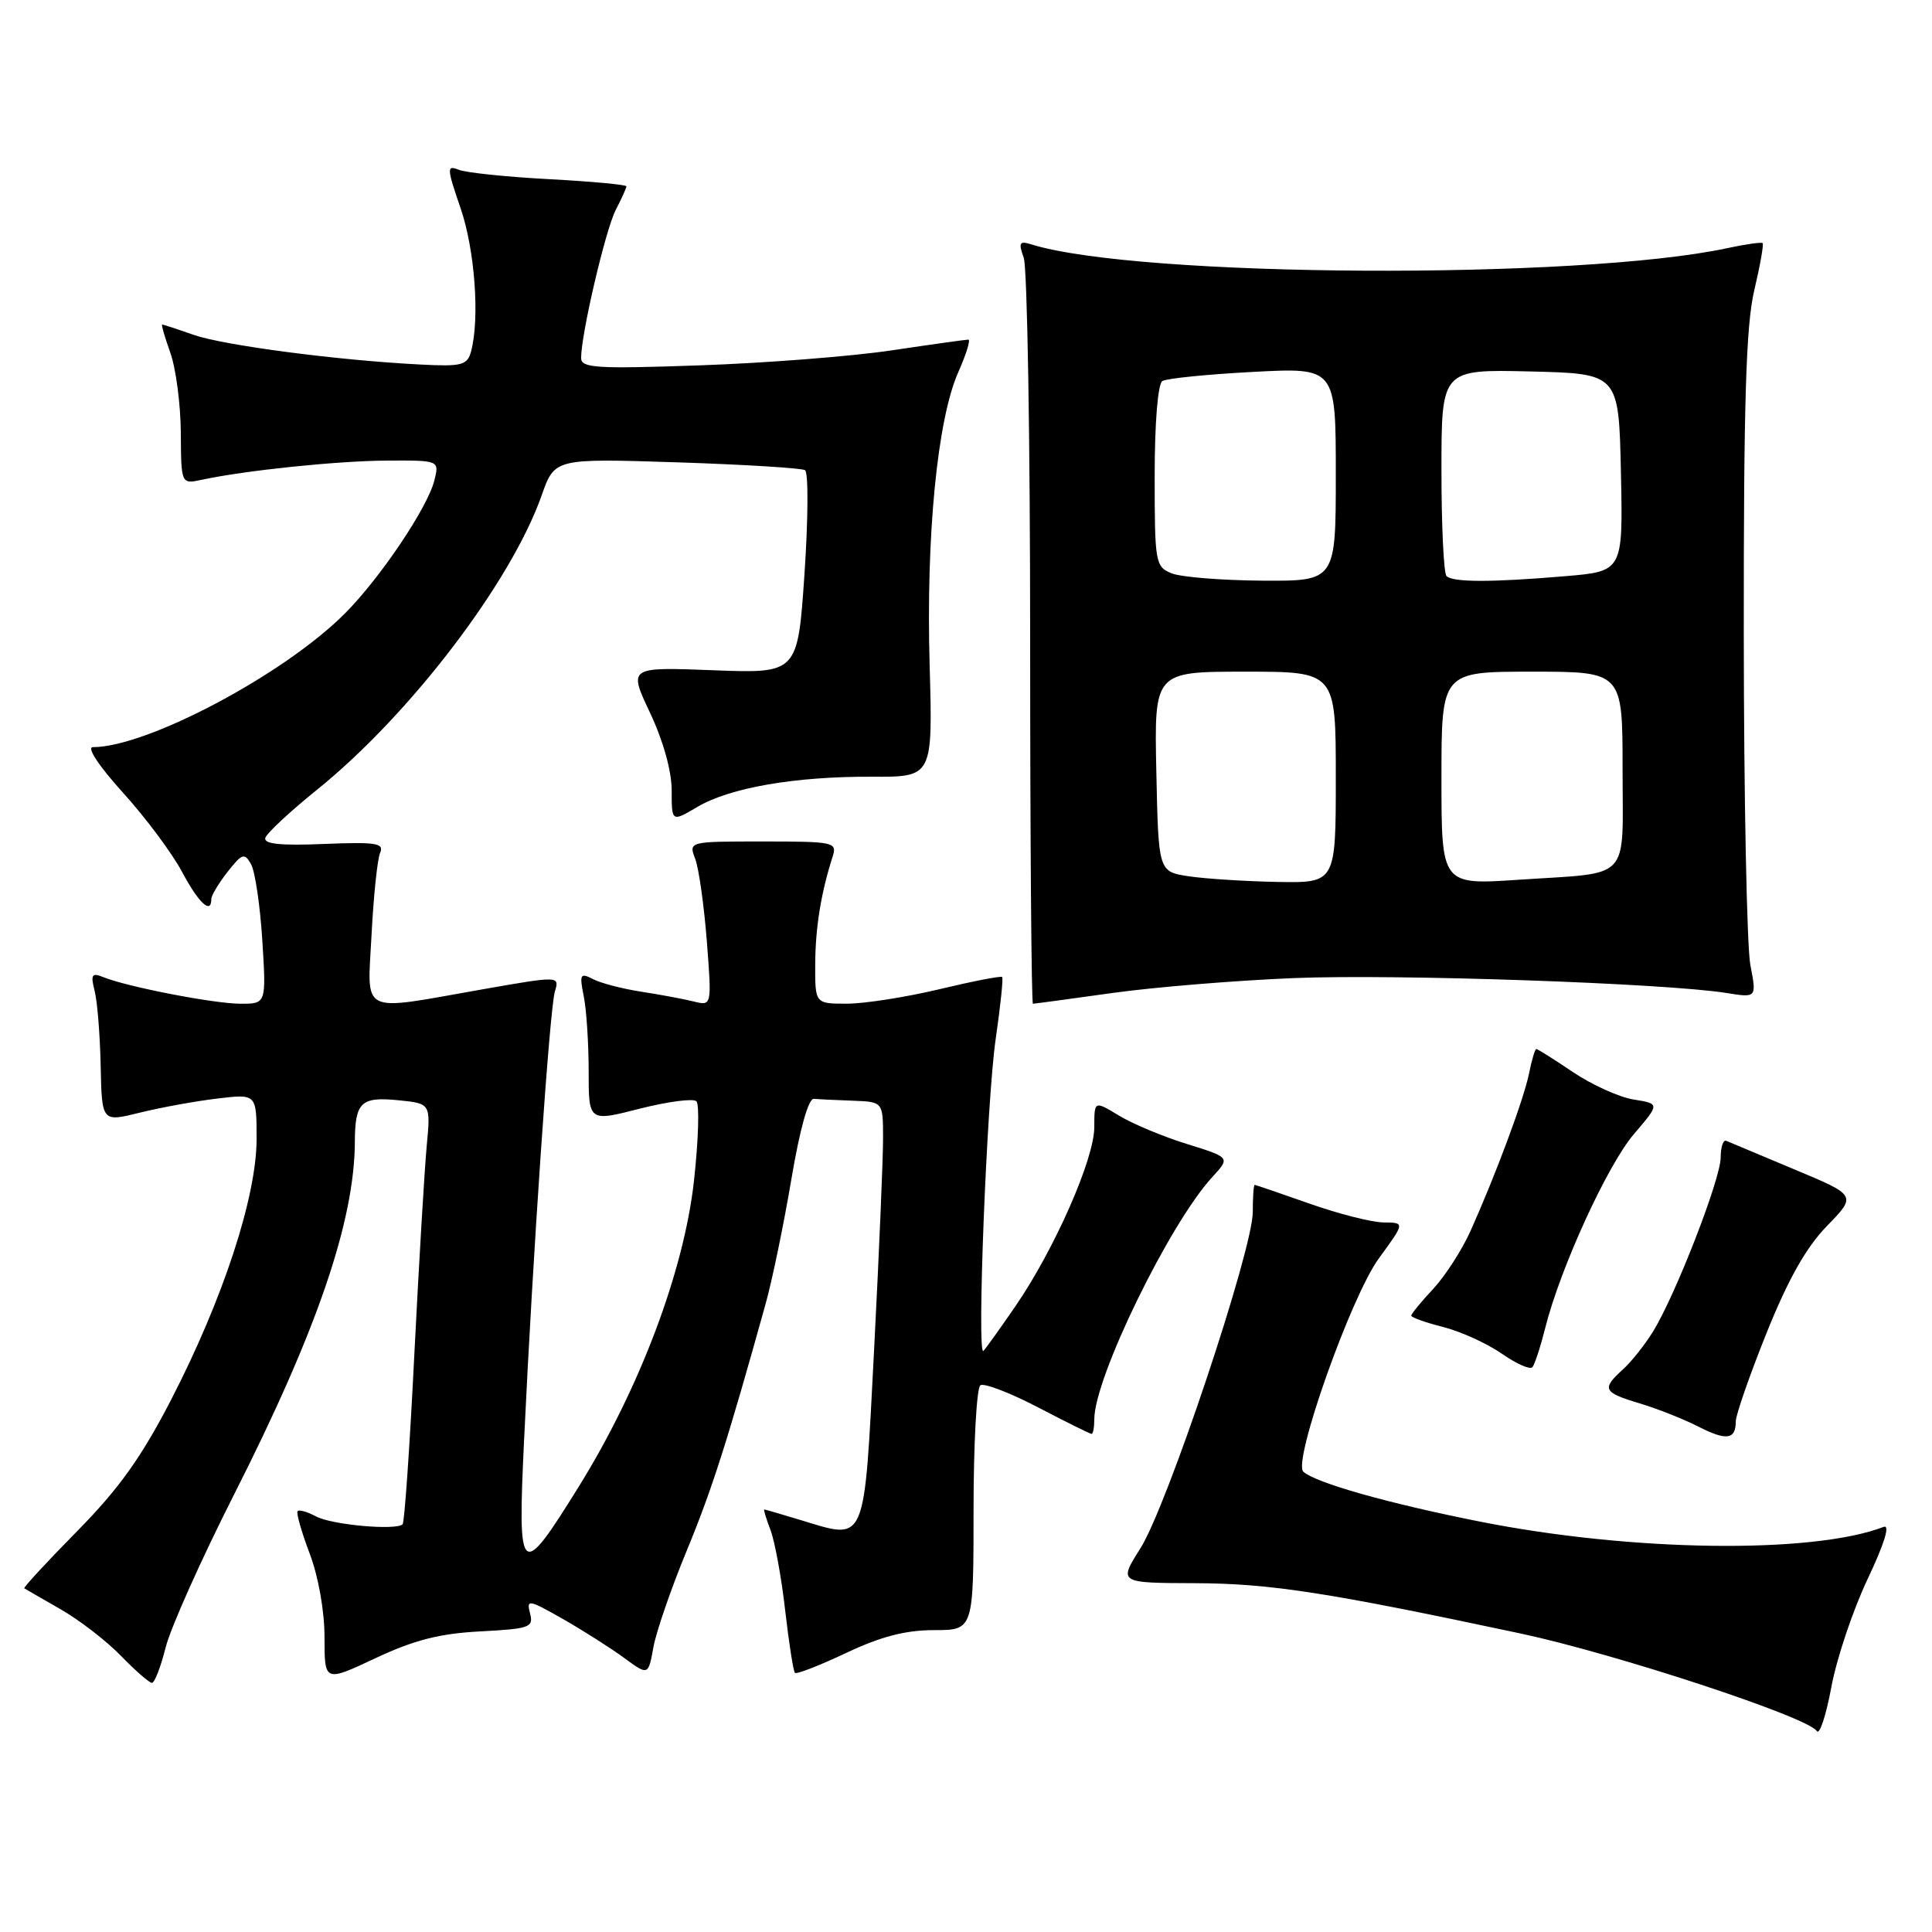 <?xml version="1.0" encoding="UTF-8" standalone="no"?>
<!DOCTYPE svg PUBLIC "-//W3C//DTD SVG 1.1//EN" "http://www.w3.org/Graphics/SVG/1.1/DTD/svg11.dtd" >
<svg xmlns="http://www.w3.org/2000/svg" xmlns:xlink="http://www.w3.org/1999/xlink" version="1.1" viewBox="0 0 256 256">
 <g >
 <path fill="currentColor"
d=" M 247.47 209.23 C 249.68 204.57 250.48 201.99 249.60 202.32 C 240.18 205.94 216.13 205.62 196.00 201.60 C 183.89 199.19 174.35 196.49 172.70 195.01 C 171.25 193.72 179.00 171.82 182.70 166.75 C 186.17 162.00 186.17 162.00 183.34 161.98 C 181.78 161.97 177.35 160.84 173.50 159.48 C 169.65 158.12 166.39 157.01 166.25 157.00 C 166.11 157.00 166.00 158.62 166.00 160.60 C 166.00 165.61 154.65 199.59 151.11 205.16 C 148.21 209.75 148.21 209.75 158.35 209.78 C 168.31 209.82 175.83 210.98 201.50 216.45 C 214.09 219.14 239.59 227.53 240.73 229.37 C 241.09 229.96 241.96 227.34 242.66 223.56 C 243.36 219.77 245.53 213.32 247.47 209.23 Z  M 21.95 218.29 C 22.60 215.70 26.68 206.59 31.01 198.04 C 42.00 176.35 46.97 161.83 47.02 151.30 C 47.04 146.05 47.83 145.29 52.79 145.79 C 57.07 146.22 57.07 146.22 56.54 151.86 C 56.25 154.96 55.51 167.40 54.90 179.50 C 54.30 191.60 53.60 201.71 53.35 201.97 C 52.53 202.82 43.97 202.06 41.89 200.94 C 40.75 200.33 39.65 200.01 39.44 200.23 C 39.22 200.44 39.94 202.96 41.02 205.82 C 42.19 208.88 43.00 213.47 43.00 216.96 C 43.00 222.89 43.00 222.89 49.75 219.72 C 54.85 217.32 58.24 216.45 63.63 216.17 C 70.22 215.82 70.72 215.64 70.23 213.77 C 69.74 211.88 70.05 211.94 74.60 214.53 C 77.29 216.07 80.94 218.39 82.70 219.68 C 85.90 222.03 85.90 222.03 86.58 218.26 C 86.96 216.19 88.94 210.43 91.00 205.46 C 94.36 197.32 96.39 190.95 101.45 172.76 C 102.33 169.61 103.86 162.19 104.86 156.26 C 105.98 149.61 107.12 145.54 107.84 145.60 C 108.48 145.66 110.80 145.77 113.00 145.85 C 117.00 146.00 117.00 146.00 117.01 150.75 C 117.02 153.36 116.49 165.93 115.83 178.68 C 114.47 204.97 114.85 204.07 106.17 201.44 C 103.60 200.66 101.40 200.02 101.27 200.01 C 101.15 200.00 101.52 201.24 102.10 202.75 C 102.67 204.26 103.55 209.05 104.04 213.39 C 104.54 217.73 105.12 221.45 105.33 221.66 C 105.54 221.88 108.59 220.69 112.11 219.03 C 116.69 216.86 119.98 216.00 123.75 216.00 C 129.00 216.00 129.00 216.00 129.00 200.06 C 129.00 191.29 129.41 183.86 129.91 183.55 C 130.42 183.24 133.86 184.56 137.56 186.49 C 141.26 188.42 144.45 190.00 144.64 190.00 C 144.84 190.00 145.00 189.13 145.00 188.06 C 145.00 182.57 154.97 162.11 160.66 155.94 C 163.02 153.37 163.02 153.37 157.26 151.58 C 154.09 150.60 150.04 148.90 148.25 147.81 C 145.00 145.84 145.00 145.84 145.00 149.36 C 145.00 153.57 139.73 165.53 134.55 173.08 C 132.50 176.06 130.59 178.72 130.31 179.00 C 129.41 179.89 130.75 145.76 131.94 137.63 C 132.57 133.30 132.95 129.62 132.79 129.46 C 132.63 129.29 128.89 130.02 124.50 131.07 C 120.10 132.12 114.59 132.99 112.25 132.99 C 108.00 133.00 108.00 133.00 108.02 127.75 C 108.05 122.87 108.78 118.35 110.33 113.50 C 110.94 111.59 110.52 111.50 101.11 111.50 C 91.24 111.50 91.24 111.50 92.12 113.81 C 92.60 115.08 93.29 119.99 93.66 124.71 C 94.32 133.30 94.32 133.30 91.91 132.70 C 90.58 132.37 87.47 131.79 85.00 131.41 C 82.53 131.03 79.65 130.29 78.60 129.75 C 76.88 128.86 76.76 129.07 77.35 132.01 C 77.71 133.79 78.00 138.26 78.00 141.94 C 78.00 148.64 78.00 148.64 84.75 146.91 C 88.46 145.97 91.85 145.52 92.27 145.92 C 92.70 146.32 92.55 151.08 91.95 156.51 C 90.62 168.43 84.77 183.96 76.73 196.92 C 68.93 209.50 68.57 209.20 69.44 190.88 C 70.61 166.04 72.84 133.67 73.52 131.40 C 74.15 129.30 74.15 129.30 63.83 131.11 C 47.42 134.00 48.68 134.63 49.24 123.75 C 49.50 118.66 50.01 113.83 50.37 113.00 C 50.93 111.72 49.83 111.55 42.90 111.83 C 37.10 112.07 34.89 111.83 35.16 111.01 C 35.37 110.38 38.45 107.51 42.01 104.64 C 54.34 94.70 67.72 77.15 71.78 65.62 C 73.50 60.74 73.50 60.74 89.67 61.26 C 98.57 61.55 106.22 62.02 106.67 62.30 C 107.13 62.58 107.09 68.76 106.60 76.02 C 105.70 89.24 105.70 89.24 94.48 88.81 C 83.27 88.38 83.27 88.38 86.13 94.44 C 87.87 98.13 89.00 102.15 89.00 104.72 C 89.00 108.93 89.00 108.93 92.39 106.93 C 96.74 104.36 105.37 102.87 115.55 102.92 C 123.60 102.96 123.60 102.96 123.18 88.07 C 122.70 70.98 124.20 55.59 126.97 49.33 C 128.03 46.95 128.63 45.00 128.31 45.00 C 128.00 45.00 123.41 45.64 118.12 46.43 C 112.83 47.22 101.41 48.11 92.75 48.41 C 79.06 48.89 77.00 48.77 77.00 47.44 C 77.00 44.26 80.23 30.46 81.58 27.84 C 82.36 26.33 83.00 24.92 83.00 24.69 C 83.00 24.47 78.39 24.04 72.75 23.74 C 67.11 23.44 61.72 22.88 60.77 22.49 C 59.18 21.86 59.20 22.26 61.02 27.56 C 62.92 33.07 63.59 42.20 62.42 46.56 C 61.92 48.40 61.22 48.59 55.68 48.30 C 44.76 47.75 29.61 45.76 25.62 44.36 C 23.49 43.61 21.63 43.00 21.49 43.00 C 21.35 43.00 21.84 44.69 22.57 46.75 C 23.31 48.81 23.93 53.57 23.96 57.33 C 24.00 64.16 24.00 64.16 26.75 63.57 C 32.57 62.32 44.79 61.06 51.36 61.03 C 58.22 61.00 58.22 61.00 57.55 63.68 C 56.64 67.29 50.36 76.62 45.69 81.30 C 37.62 89.39 19.49 99.00 12.31 99.00 C 11.45 99.00 13.10 101.51 16.30 105.04 C 19.31 108.36 22.83 113.09 24.13 115.54 C 26.32 119.66 28.00 121.22 28.00 119.13 C 28.00 118.66 28.97 117.04 30.15 115.53 C 32.09 113.07 32.40 112.97 33.27 114.52 C 33.80 115.47 34.47 120.02 34.76 124.62 C 35.28 133.00 35.28 133.00 31.89 133.00 C 28.40 133.00 16.89 130.77 13.70 129.48 C 12.16 128.85 11.99 129.13 12.54 131.31 C 12.90 132.72 13.26 137.21 13.34 141.28 C 13.50 148.68 13.50 148.68 18.50 147.44 C 21.25 146.76 25.86 145.91 28.75 145.57 C 34.00 144.93 34.00 144.93 34.00 150.91 C 34.00 158.58 29.56 172.13 22.66 185.50 C 18.74 193.09 15.75 197.28 10.22 202.89 C 6.22 206.95 3.07 210.36 3.22 210.46 C 3.38 210.56 5.53 211.81 8.02 213.23 C 10.50 214.65 14.10 217.42 16.02 219.40 C 17.93 221.37 19.78 222.98 20.13 222.99 C 20.48 223.00 21.30 220.88 21.95 218.29 Z  M 230.00 188.34 C 230.00 187.49 231.83 182.23 234.07 176.65 C 236.94 169.51 239.31 165.30 242.08 162.45 C 246.02 158.40 246.02 158.40 237.76 154.95 C 233.22 153.05 229.16 151.35 228.75 151.17 C 228.34 150.98 228.00 151.97 228.00 153.36 C 228.00 156.21 222.01 171.63 219.02 176.46 C 217.95 178.20 216.15 180.46 215.03 181.47 C 212.19 184.04 212.43 184.51 217.25 185.95 C 219.59 186.65 223.07 188.03 225.00 189.01 C 228.76 190.94 230.00 190.77 230.00 188.34 Z  M 204.74 176.00 C 206.73 168.06 212.99 154.37 216.52 150.25 C 219.94 146.25 219.94 146.25 216.45 145.69 C 214.54 145.38 210.93 143.74 208.43 142.06 C 205.94 140.38 203.75 139.00 203.57 139.00 C 203.40 139.00 202.96 140.45 202.61 142.22 C 201.92 145.63 198.27 155.47 194.86 163.09 C 193.73 165.61 191.50 169.07 189.91 170.78 C 188.31 172.49 187.00 174.09 187.00 174.33 C 187.00 174.57 188.91 175.25 191.25 175.84 C 193.59 176.44 197.07 178.03 199.00 179.37 C 200.93 180.72 202.75 181.52 203.05 181.16 C 203.36 180.80 204.12 178.47 204.74 176.00 Z  M 147.37 131.58 C 152.94 130.80 163.80 129.91 171.50 129.60 C 185.06 129.05 220.67 130.28 228.79 131.58 C 232.77 132.22 232.77 132.22 231.93 127.86 C 231.47 125.46 231.07 105.72 231.06 84.00 C 231.04 53.44 231.35 43.14 232.44 38.51 C 233.22 35.21 233.72 32.38 233.56 32.22 C 233.40 32.06 231.29 32.36 228.88 32.88 C 209.24 37.10 150.79 36.79 136.65 32.38 C 135.07 31.89 134.93 32.15 135.65 34.15 C 136.12 35.44 136.50 58.21 136.50 84.75 C 136.50 111.29 136.67 133.00 136.87 133.00 C 137.08 133.00 141.80 132.36 147.37 131.58 Z  M 157.50 116.11 C 153.50 115.50 153.50 115.50 153.22 102.25 C 152.94 89.00 152.94 89.00 164.97 89.00 C 177.00 89.00 177.00 89.00 177.00 103.00 C 177.00 117.00 177.00 117.00 169.25 116.86 C 164.99 116.78 159.70 116.44 157.50 116.11 Z  M 191.00 103.13 C 191.00 89.00 191.00 89.00 203.00 89.00 C 215.00 89.00 215.00 89.00 215.00 101.93 C 215.00 116.99 216.34 115.56 201.25 116.57 C 191.00 117.26 191.00 117.26 191.00 103.13 Z  M 155.25 75.97 C 153.09 75.10 153.00 74.57 153.00 63.09 C 153.00 56.04 153.42 50.86 154.02 50.49 C 154.58 50.14 159.98 49.60 166.02 49.28 C 177.00 48.70 177.00 48.70 177.00 62.85 C 177.00 77.00 177.00 77.00 167.25 76.94 C 161.89 76.90 156.49 76.47 155.25 75.97 Z  M 191.67 76.33 C 191.30 75.97 191.00 69.65 191.00 62.30 C 191.00 48.94 191.00 48.94 202.75 49.22 C 214.50 49.50 214.50 49.50 214.78 62.60 C 215.06 75.70 215.06 75.70 207.38 76.35 C 197.57 77.18 192.51 77.17 191.67 76.33 Z "/>
</g>
</svg>